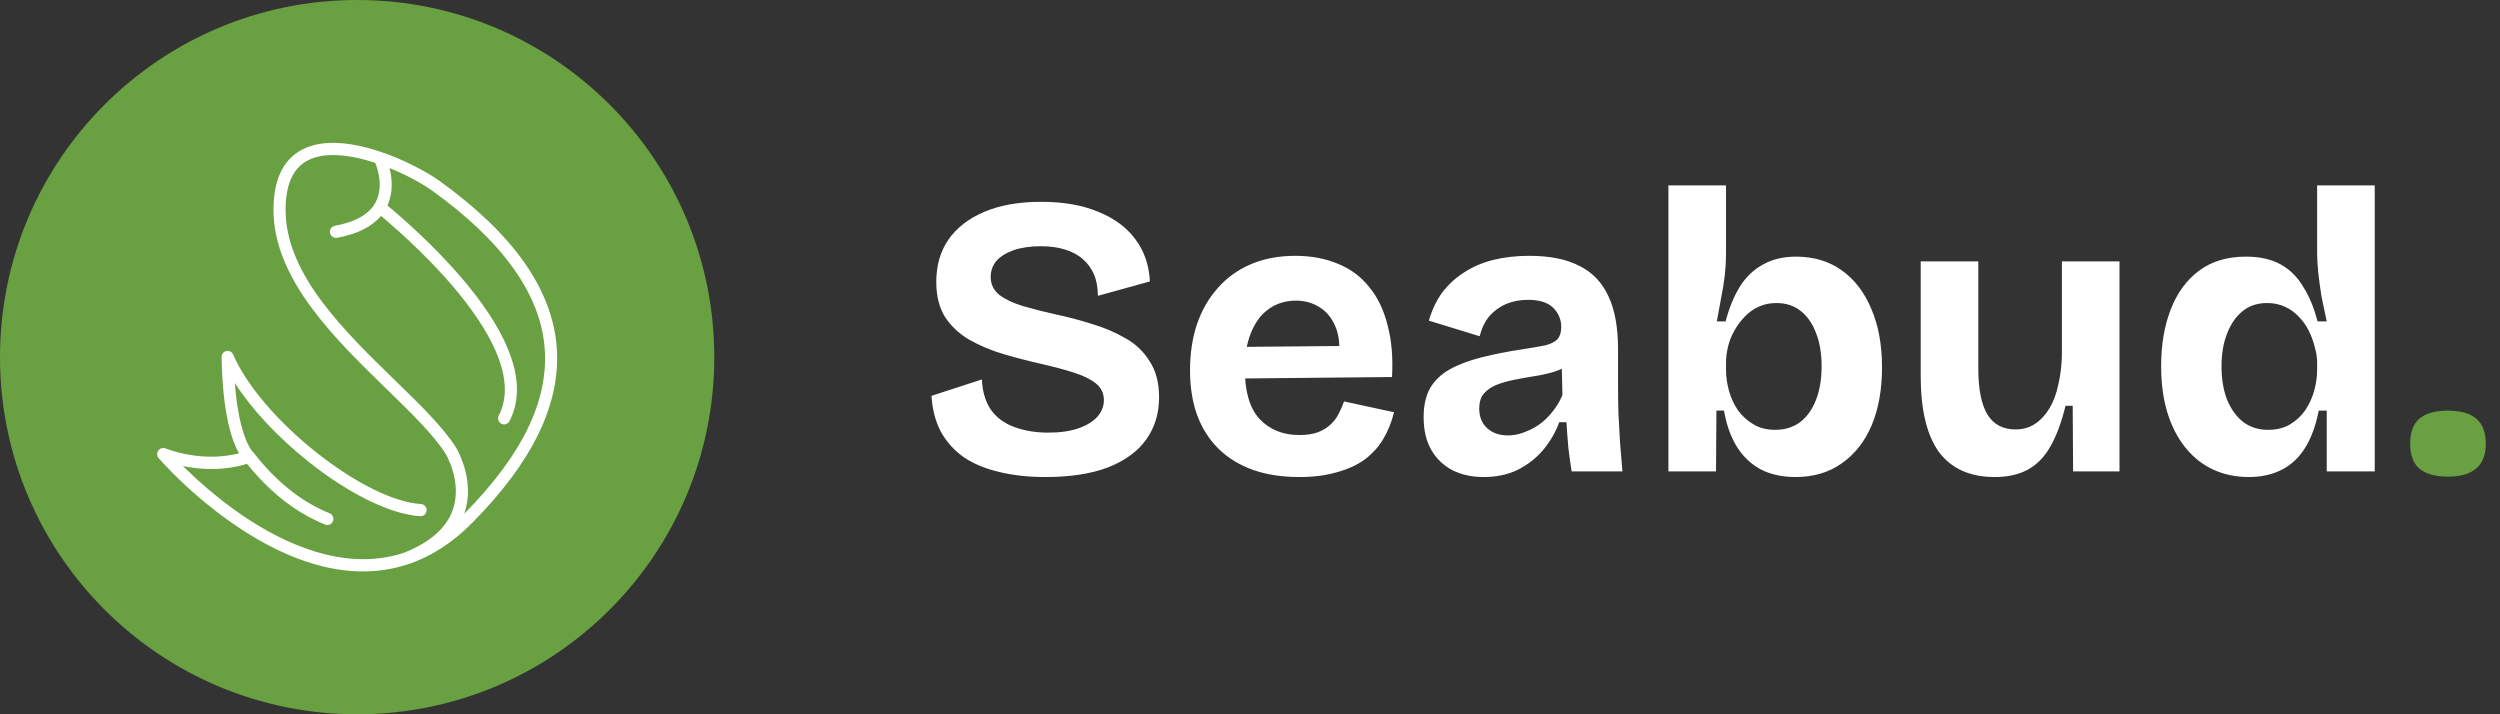 <svg width="175" height="50" viewBox="0 0 175 50" fill="none" xmlns="http://www.w3.org/2000/svg">
<rect x="0" y="0" width="175" height="50" fill="#333333" stroke="none"/>
<circle cx="25" cy="25" r="25" fill="#69A042"/>
<path d="M37.68 30.397C38.699 28.309 39.131 26.237 38.966 24.238C38.8 22.238 38.032 20.254 36.681 18.343C35.324 16.422 33.334 14.511 30.764 12.662C29.879 12.025 28.201 11.129 26.448 10.561C24.895 10.059 22.711 9.638 21.128 10.481C19.773 11.204 19.107 12.675 19.147 14.855C19.186 16.994 20.066 19.194 21.835 21.581C23.352 23.627 25.328 25.549 27.073 27.244C28.768 28.892 30.37 30.448 31.211 31.792C31.223 31.812 32.36 33.736 31.707 35.652C31.262 36.965 30.084 37.994 28.205 38.718C24.086 40.039 19.851 38.031 17.022 36.113C15.215 34.888 13.735 33.542 12.806 32.623C14.994 33.075 16.633 32.679 17.288 32.465C17.659 32.927 18.052 33.369 18.467 33.79C19.789 35.126 21.227 36.109 22.76 36.72C22.864 36.762 22.98 36.76 23.083 36.715C23.186 36.67 23.267 36.585 23.308 36.48C23.349 36.375 23.347 36.257 23.302 36.153C23.258 36.049 23.174 35.968 23.07 35.926C21.151 35.161 19.382 33.759 17.811 31.76C17.783 31.709 17.744 31.665 17.697 31.63C17.625 31.557 16.724 30.569 16.439 26.809C17.611 28.64 19.442 30.608 21.603 32.325C24.448 34.587 27.368 36.01 29.412 36.134C29.468 36.138 29.524 36.13 29.576 36.112C29.629 36.094 29.678 36.065 29.72 36.028C29.761 35.991 29.796 35.946 29.82 35.895C29.844 35.844 29.859 35.789 29.862 35.733C29.865 35.677 29.858 35.621 29.839 35.568C29.821 35.514 29.793 35.465 29.755 35.423C29.718 35.381 29.673 35.347 29.623 35.323C29.573 35.298 29.518 35.284 29.463 35.281C27.583 35.168 24.84 33.812 22.125 31.653C19.4 29.488 17.231 26.932 16.322 24.817C16.283 24.727 16.214 24.652 16.127 24.607C16.041 24.562 15.941 24.549 15.846 24.57C15.75 24.591 15.665 24.645 15.604 24.722C15.543 24.799 15.511 24.895 15.512 24.994C15.577 29.047 16.262 30.919 16.734 31.733C15.854 31.961 13.942 32.249 11.565 31.386C11.477 31.354 11.382 31.352 11.293 31.381C11.204 31.41 11.127 31.468 11.074 31.546C11.021 31.625 10.995 31.718 11.001 31.812C11.006 31.907 11.043 31.997 11.104 32.068C11.137 32.107 11.454 32.472 12.004 33.028C12.932 33.966 14.523 35.447 16.534 36.811C18.425 38.095 20.291 39.004 22.082 39.513C24.347 40.158 26.497 40.162 28.47 39.527C30.116 38.997 31.656 38.014 33.051 36.604C35.145 34.494 36.701 32.405 37.68 30.397ZM31.963 31.401C31.955 31.386 31.948 31.374 31.943 31.367C31.936 31.353 31.931 31.346 31.931 31.346C31.038 29.915 29.397 28.32 27.66 26.631C24.104 23.174 20.075 19.258 19.993 14.841C19.96 13.01 20.474 11.798 21.523 11.239C22.729 10.596 24.543 10.835 26.266 11.397C26.436 11.818 26.846 13.05 26.32 14.107C25.893 14.966 24.925 15.535 23.443 15.803C23.389 15.813 23.336 15.833 23.289 15.863C23.242 15.893 23.202 15.932 23.17 15.978C23.138 16.024 23.116 16.076 23.103 16.131C23.091 16.186 23.09 16.243 23.1 16.298C23.109 16.353 23.13 16.406 23.16 16.454C23.189 16.501 23.228 16.542 23.273 16.574C23.319 16.607 23.37 16.629 23.425 16.642C23.479 16.654 23.535 16.655 23.59 16.645C24.998 16.392 26.029 15.877 26.669 15.11C28.158 16.362 30.621 18.588 32.566 21.107C33.745 22.635 34.56 24.052 34.987 25.318C35.477 26.773 35.454 28.038 34.918 29.079C34.891 29.129 34.875 29.183 34.869 29.239C34.864 29.296 34.869 29.353 34.886 29.407C34.902 29.461 34.929 29.511 34.965 29.554C35.001 29.598 35.045 29.634 35.094 29.66C35.144 29.686 35.198 29.702 35.254 29.707C35.309 29.712 35.366 29.705 35.419 29.688C35.472 29.67 35.521 29.643 35.564 29.606C35.606 29.569 35.641 29.524 35.666 29.474C36.843 27.191 36.024 24.199 33.231 20.582C31.202 17.953 28.632 15.645 27.123 14.383C27.546 13.445 27.443 12.456 27.269 11.766C28.485 12.256 29.578 12.861 30.273 13.361C35.172 16.887 37.812 20.571 38.122 24.312C38.427 28.003 36.587 31.815 32.497 35.965C32.501 35.952 32.506 35.94 32.51 35.927C33.234 33.787 32.162 31.749 31.963 31.399V31.401Z" fill="white"/>
<path d="M73.184 33.392C71.971 33.392 70.879 33.271 69.908 33.028C68.956 32.804 68.135 32.459 67.444 31.992C66.772 31.507 66.24 30.909 65.848 30.2C65.475 29.472 65.26 28.641 65.204 27.708L68.732 26.56C68.769 27.4 68.975 28.1 69.348 28.66C69.74 29.22 70.291 29.631 71 29.892C71.709 30.153 72.503 30.284 73.38 30.284C74.22 30.284 74.929 30.181 75.508 29.976C76.087 29.771 76.525 29.5 76.824 29.164C77.123 28.809 77.272 28.427 77.272 28.016C77.272 27.531 77.085 27.139 76.712 26.84C76.339 26.541 75.825 26.289 75.172 26.084C74.537 25.879 73.809 25.683 72.988 25.496C72.073 25.291 71.168 25.057 70.272 24.796C69.395 24.535 68.592 24.199 67.864 23.788C67.155 23.377 66.585 22.845 66.156 22.192C65.745 21.539 65.54 20.717 65.54 19.728C65.54 18.589 65.82 17.609 66.38 16.788C66.959 15.948 67.799 15.295 68.9 14.828C70.001 14.361 71.327 14.128 72.876 14.128C74.444 14.128 75.779 14.361 76.88 14.828C78 15.276 78.868 15.92 79.484 16.76C80.1 17.581 80.436 18.561 80.492 19.7L76.852 20.708C76.852 20.129 76.759 19.625 76.572 19.196C76.385 18.767 76.124 18.412 75.788 18.132C75.452 17.833 75.032 17.609 74.528 17.46C74.043 17.311 73.483 17.236 72.848 17.236C72.12 17.236 71.485 17.329 70.944 17.516C70.421 17.703 70.02 17.955 69.74 18.272C69.479 18.589 69.348 18.963 69.348 19.392C69.348 19.896 69.553 20.316 69.964 20.652C70.393 20.969 70.953 21.231 71.644 21.436C72.353 21.641 73.128 21.837 73.968 22.024C74.771 22.192 75.583 22.407 76.404 22.668C77.244 22.911 78.019 23.237 78.728 23.648C79.456 24.04 80.035 24.581 80.464 25.272C80.912 25.944 81.136 26.793 81.136 27.82C81.136 28.94 80.837 29.92 80.24 30.76C79.643 31.6 78.747 32.253 77.552 32.72C76.376 33.168 74.92 33.392 73.184 33.392ZM90.946 33.392C89.732 33.392 88.65 33.224 87.698 32.888C86.764 32.552 85.971 32.067 85.318 31.432C84.664 30.797 84.16 30.013 83.806 29.08C83.47 28.147 83.302 27.092 83.302 25.916C83.302 24.759 83.46 23.695 83.778 22.724C84.114 21.735 84.599 20.885 85.234 20.176C85.868 19.448 86.643 18.888 87.558 18.496C88.472 18.104 89.508 17.908 90.666 17.908C91.786 17.908 92.784 18.095 93.662 18.468C94.539 18.823 95.267 19.364 95.846 20.092C96.443 20.82 96.872 21.716 97.134 22.78C97.414 23.825 97.516 25.029 97.442 26.392L85.906 26.504V24.292L95.118 24.208L93.69 25.328C93.82 24.339 93.755 23.527 93.494 22.892C93.232 22.257 92.85 21.791 92.346 21.492C91.86 21.193 91.319 21.044 90.722 21.044C90.012 21.044 89.387 21.231 88.846 21.604C88.304 21.977 87.884 22.528 87.586 23.256C87.287 23.965 87.138 24.824 87.138 25.832C87.138 27.419 87.483 28.585 88.174 29.332C88.883 30.079 89.807 30.452 90.946 30.452C91.468 30.452 91.907 30.387 92.262 30.256C92.635 30.107 92.934 29.92 93.158 29.696C93.4 29.472 93.587 29.22 93.718 28.94C93.867 28.66 93.988 28.38 94.082 28.1L97.582 28.856C97.414 29.547 97.162 30.172 96.826 30.732C96.508 31.273 96.079 31.749 95.538 32.16C94.996 32.552 94.343 32.851 93.578 33.056C92.831 33.28 91.954 33.392 90.946 33.392ZM103.855 33.392C103.033 33.392 102.305 33.233 101.671 32.916C101.036 32.58 100.541 32.104 100.187 31.488C99.832 30.872 99.654 30.107 99.654 29.192C99.654 28.389 99.804 27.717 100.103 27.176C100.42 26.635 100.877 26.196 101.475 25.86C102.072 25.524 102.809 25.244 103.687 25.02C104.564 24.796 105.563 24.6 106.683 24.432C107.28 24.339 107.765 24.255 108.139 24.18C108.531 24.087 108.82 23.947 109.007 23.76C109.193 23.555 109.287 23.265 109.287 22.892C109.287 22.369 109.1 21.921 108.727 21.548C108.353 21.175 107.765 20.988 106.963 20.988C106.421 20.988 105.917 21.081 105.451 21.268C105.003 21.455 104.611 21.735 104.275 22.108C103.957 22.481 103.724 22.957 103.575 23.536L100.019 22.444C100.243 21.679 100.56 21.016 100.971 20.456C101.4 19.896 101.913 19.429 102.511 19.056C103.108 18.664 103.789 18.375 104.555 18.188C105.32 18.001 106.151 17.908 107.047 17.908C108.484 17.908 109.651 18.141 110.547 18.608C111.461 19.056 112.143 19.765 112.591 20.736C113.039 21.688 113.263 22.92 113.263 24.432V26.952C113.263 27.605 113.272 28.268 113.291 28.94C113.328 29.612 113.365 30.293 113.403 30.984C113.459 31.656 113.515 32.328 113.571 33H110.015C109.94 32.533 109.865 32.001 109.791 31.404C109.735 30.788 109.688 30.172 109.651 29.556H109.147C108.885 30.265 108.512 30.909 108.027 31.488C107.541 32.067 106.944 32.533 106.235 32.888C105.544 33.224 104.751 33.392 103.855 33.392ZM105.562 30.48C105.917 30.48 106.272 30.415 106.627 30.284C107 30.153 107.355 29.976 107.691 29.752C108.045 29.509 108.363 29.211 108.643 28.856C108.941 28.501 109.184 28.1 109.371 27.652L109.315 25.3L109.959 25.44C109.623 25.683 109.231 25.879 108.783 26.028C108.335 26.159 107.868 26.261 107.383 26.336C106.916 26.411 106.449 26.495 105.983 26.588C105.516 26.681 105.096 26.803 104.723 26.952C104.368 27.101 104.079 27.307 103.855 27.568C103.649 27.811 103.547 28.156 103.547 28.604C103.547 29.183 103.733 29.64 104.107 29.976C104.48 30.312 104.965 30.48 105.562 30.48ZM125.693 33.392C124.76 33.392 123.948 33.215 123.257 32.86C122.567 32.487 122.007 31.955 121.577 31.264C121.148 30.573 120.849 29.733 120.681 28.744H120.149L120.121 33H116.789V25.776V12.98H120.821V17.796C120.821 18.244 120.793 18.729 120.737 19.252C120.681 19.756 120.597 20.279 120.485 20.82C120.392 21.361 120.289 21.921 120.177 22.5H120.793C121.036 21.567 121.363 20.764 121.773 20.092C122.203 19.401 122.744 18.879 123.397 18.524C124.051 18.151 124.825 17.964 125.721 17.964C126.953 17.964 128.017 18.281 128.913 18.916C129.809 19.551 130.5 20.447 130.985 21.604C131.489 22.761 131.741 24.133 131.741 25.72C131.741 27.269 131.499 28.623 131.013 29.78C130.528 30.919 129.828 31.805 128.913 32.44C128.017 33.075 126.944 33.392 125.693 33.392ZM124.265 30.088C124.937 30.088 125.516 29.911 126.001 29.556C126.487 29.183 126.86 28.66 127.121 27.988C127.383 27.316 127.513 26.532 127.513 25.636C127.513 24.74 127.383 23.965 127.121 23.312C126.879 22.659 126.524 22.145 126.057 21.772C125.591 21.399 125.021 21.212 124.349 21.212C123.901 21.212 123.491 21.296 123.117 21.464C122.744 21.632 122.417 21.865 122.137 22.164C121.857 22.444 121.615 22.771 121.409 23.144C121.204 23.499 121.055 23.872 120.961 24.264C120.868 24.656 120.821 25.029 120.821 25.384V25.916C120.821 26.345 120.887 26.812 121.017 27.316C121.148 27.801 121.353 28.259 121.633 28.688C121.932 29.099 122.296 29.435 122.725 29.696C123.155 29.957 123.668 30.088 124.265 30.088ZM139.629 33.392C137.912 33.392 136.614 32.813 135.737 31.656C134.878 30.48 134.449 28.697 134.449 26.308V18.3H138.481V25.804C138.481 27.241 138.696 28.315 139.125 29.024C139.554 29.715 140.208 30.06 141.085 30.06C141.608 30.06 142.065 29.929 142.457 29.668C142.849 29.407 143.185 29.043 143.465 28.576C143.745 28.109 143.95 27.559 144.081 26.924C144.23 26.289 144.314 25.608 144.333 24.88V18.3H148.365V27.008V33H145.117L145.089 28.408H144.585C144.305 29.565 143.95 30.517 143.521 31.264C143.11 31.992 142.578 32.533 141.925 32.888C141.29 33.224 140.525 33.392 139.629 33.392ZM157.411 33.392C156.179 33.392 155.096 33.075 154.163 32.44C153.248 31.805 152.539 30.909 152.035 29.752C151.531 28.595 151.279 27.223 151.279 25.636C151.279 24.143 151.503 22.817 151.951 21.66C152.399 20.503 153.062 19.597 153.939 18.944C154.816 18.291 155.908 17.964 157.215 17.964C158.167 17.964 158.97 18.141 159.623 18.496C160.276 18.851 160.808 19.373 161.219 20.064C161.648 20.736 161.984 21.548 162.227 22.5H162.871C162.74 21.903 162.619 21.324 162.507 20.764C162.414 20.185 162.339 19.635 162.283 19.112C162.227 18.589 162.199 18.132 162.199 17.74V12.98H166.231V25.776V33H162.871V28.744H162.311C162.106 29.789 161.788 30.657 161.359 31.348C160.93 32.039 160.379 32.552 159.707 32.888C159.054 33.224 158.288 33.392 157.411 33.392ZM158.755 30.088C159.371 30.088 159.894 29.957 160.323 29.696C160.752 29.435 161.107 29.099 161.387 28.688C161.667 28.259 161.872 27.801 162.003 27.316C162.134 26.812 162.199 26.345 162.199 25.916V25.384C162.199 25.029 162.143 24.665 162.031 24.292C161.938 23.9 161.798 23.517 161.611 23.144C161.424 22.771 161.191 22.444 160.911 22.164C160.631 21.865 160.304 21.632 159.931 21.464C159.558 21.296 159.147 21.212 158.699 21.212C158.027 21.212 157.458 21.399 156.991 21.772C156.524 22.145 156.16 22.668 155.899 23.34C155.638 23.993 155.507 24.759 155.507 25.636C155.507 26.532 155.638 27.316 155.899 27.988C156.179 28.66 156.562 29.183 157.047 29.556C157.532 29.911 158.102 30.088 158.755 30.088Z" fill="white"/>
<path d="M171.346 33.364C170.468 33.364 169.806 33.177 169.358 32.804C168.928 32.431 168.714 31.852 168.714 31.068C168.714 30.265 168.928 29.677 169.358 29.304C169.806 28.931 170.468 28.744 171.346 28.744C172.242 28.744 172.904 28.931 173.334 29.304C173.782 29.677 174.006 30.265 174.006 31.068C174.006 32.599 173.119 33.364 171.346 33.364Z" fill="#69A042"/>
</svg>
